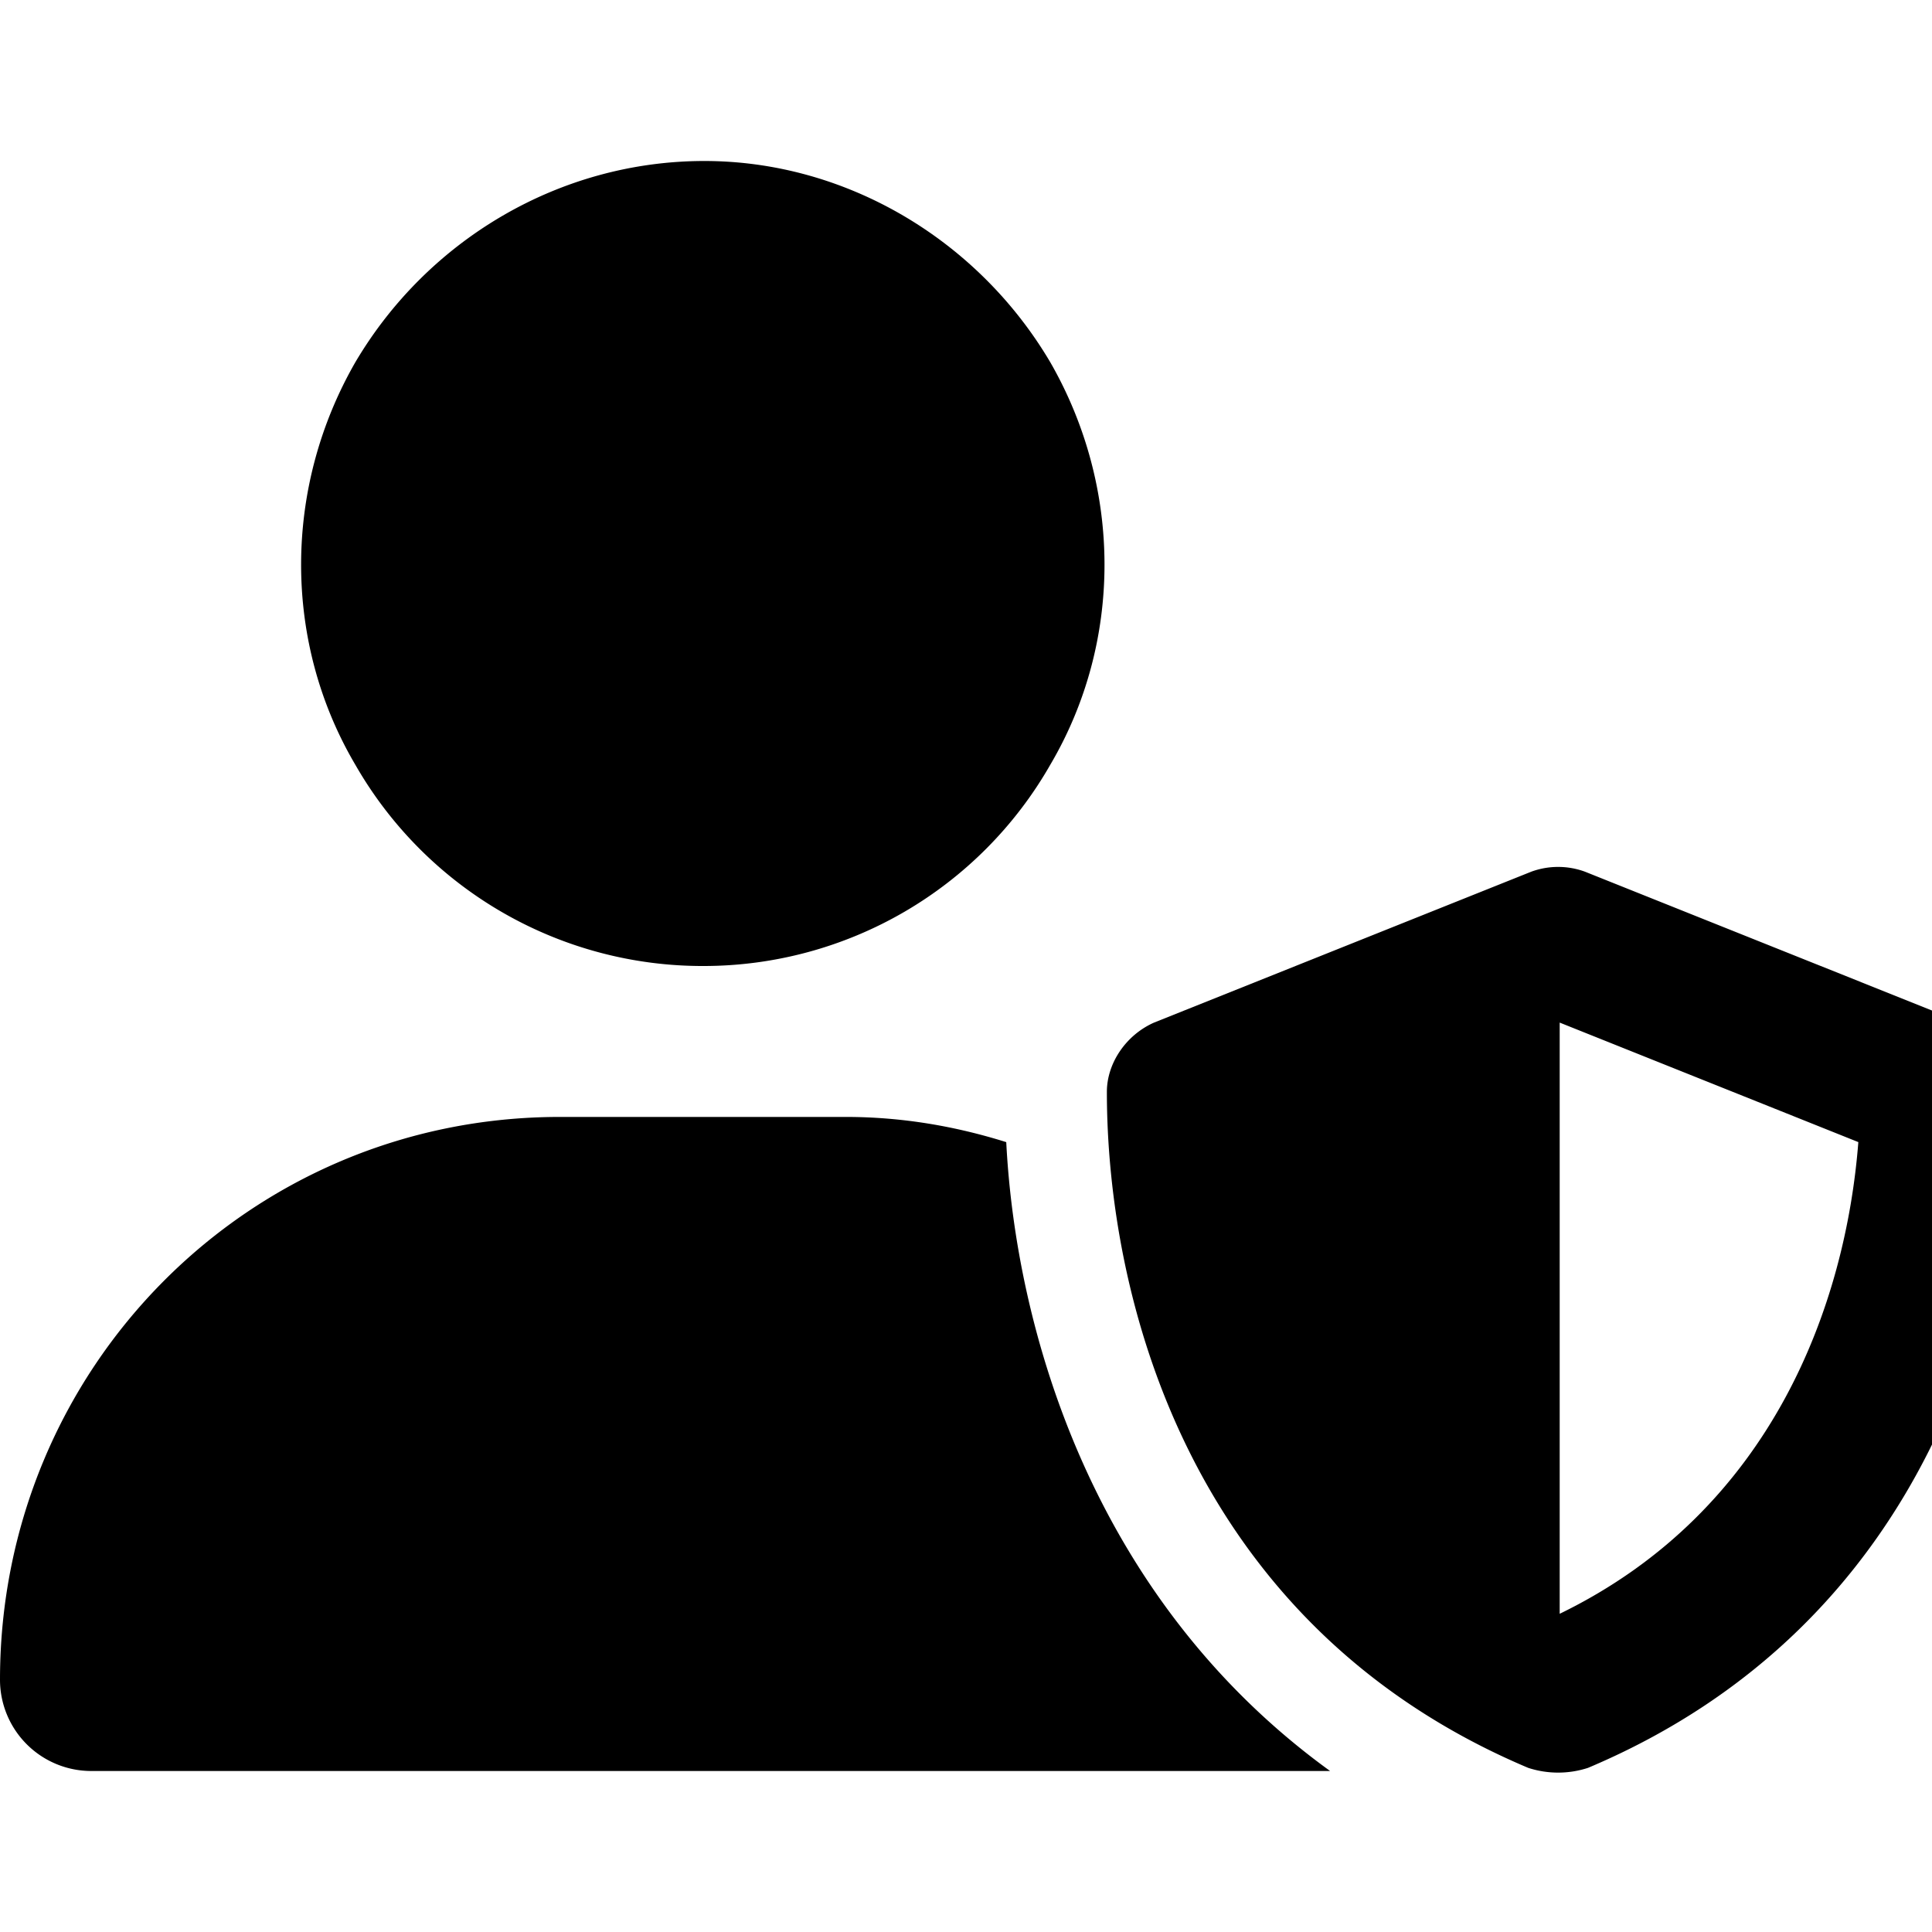 <svg xmlns="http://www.w3.org/2000/svg" width="24" height="24" fill="currentColor" class="icon-user-shield-solid" viewBox="0 0 24 24">
  <path d="M8.75 12a4.97 4.97 0 0 1-4.336-2.5c-.898-1.523-.898-3.437 0-5C5.313 2.977 6.954 2 8.75 2c1.758 0 3.398.977 4.297 2.5.898 1.563.898 3.477 0 5A4.96 4.96 0 0 1 8.75 12m-1.797 1.875h3.555c.703 0 1.367.117 1.992.313.117 2.304 1.055 5.664 4.023 7.812H1.133A1.134 1.134 0 0 1 0 20.867C0 17 3.086 13.875 6.953 13.875m12.07-3.047a.97.97 0 0 1 .665 0l4.687 1.875c.39.156.625.508.625.86 0 2.5-1.016 6.601-5.273 8.398a1.2 1.2 0 0 1-.743 0c-4.257-1.797-5.234-5.898-5.234-8.398 0-.352.234-.704.586-.86zm4.063 3.36-3.711-1.485v7.344c2.656-1.29 3.555-3.867 3.71-5.86"/>
</svg>